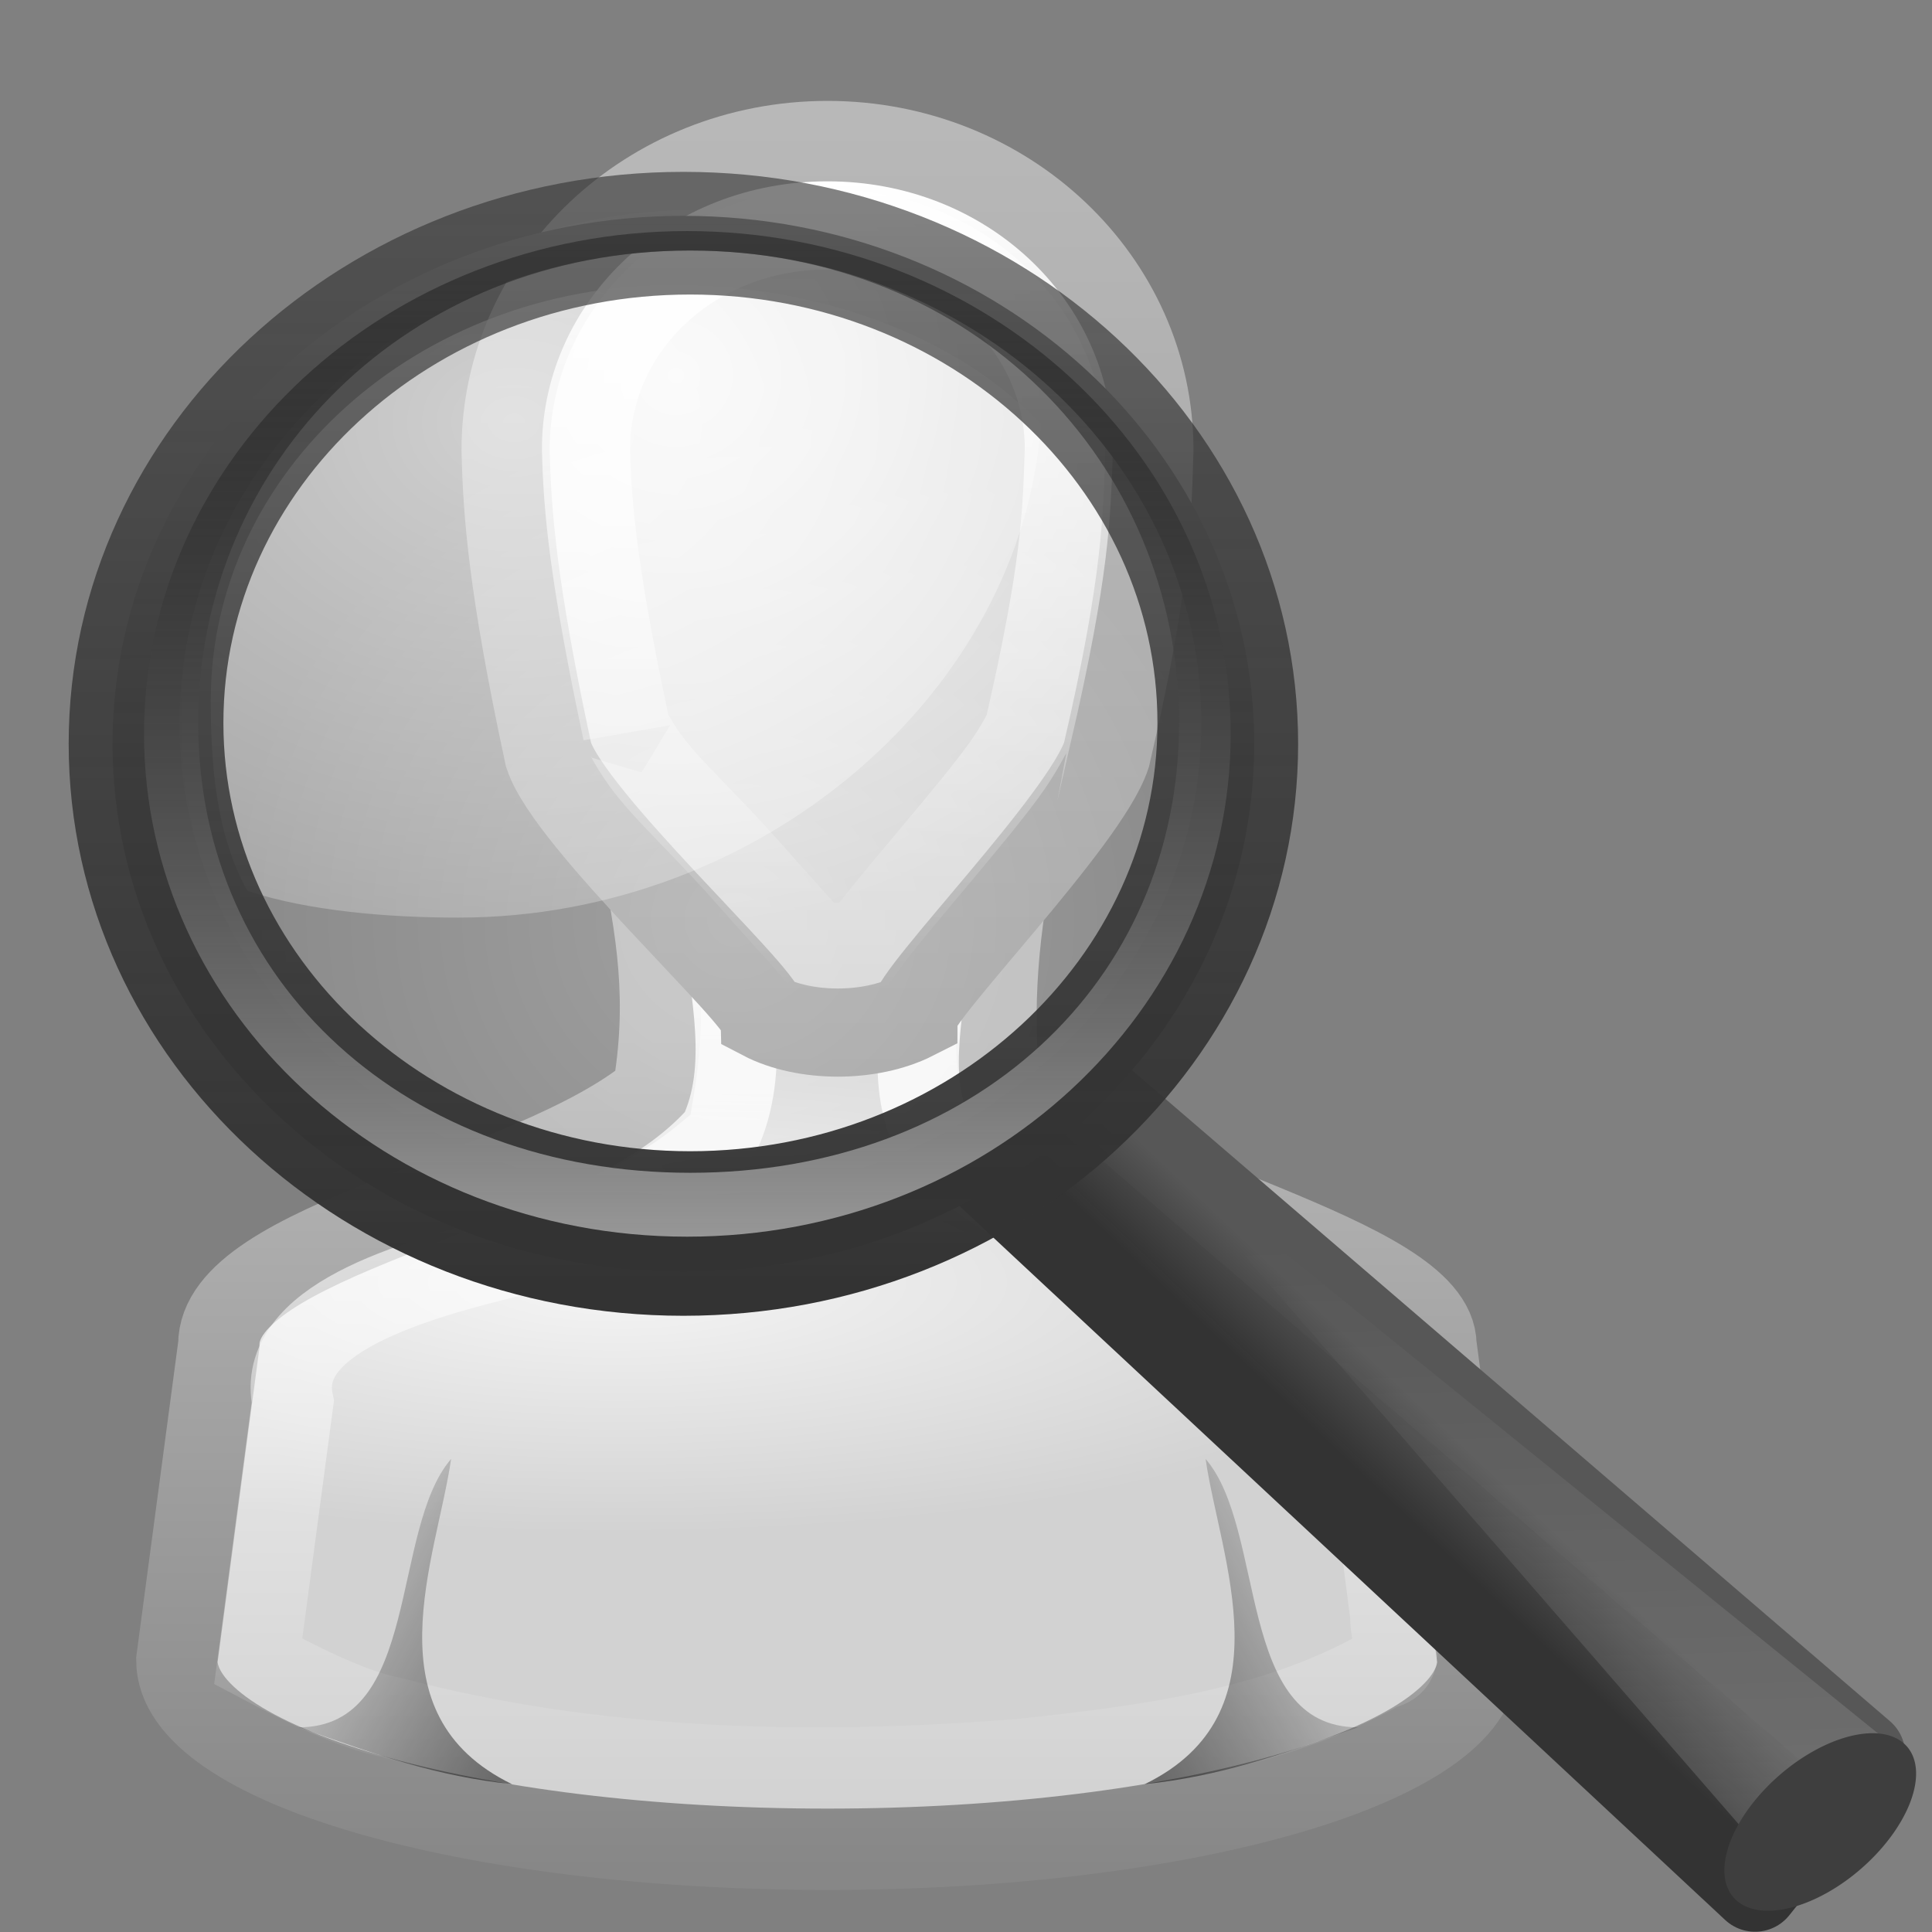 <?xml version="1.0" encoding="UTF-8" standalone="no"?>
<!-- Created with Inkscape (http://www.inkscape.org/) -->

<svg
   xmlns:dc="http://purl.org/dc/elements/1.1/"
   xmlns:cc="http://creativecommons.org/ns#"
   xmlns:rdf="http://www.w3.org/1999/02/22-rdf-syntax-ns#"
   xmlns:svg="http://www.w3.org/2000/svg"
   xmlns="http://www.w3.org/2000/svg"
   xmlns:xlink="http://www.w3.org/1999/xlink"
   xmlns:sodipodi="http://sodipodi.sourceforge.net/DTD/sodipodi-0.dtd"
   xmlns:inkscape="http://www.inkscape.org/namespaces/inkscape"
   version="1.0"
   width="22"
   height="22"
   id="svg2505"
   inkscape:version="0.48.1 r9760"
   sodipodi:docname="edit-find-user.svg">
  <rect width="100%" height="100%" fill="#808080" stroke="none"/>
  <sodipodi:namedview
     pagecolor="#ffffff"
     bordercolor="#666666"
     borderopacity="1"
     objecttolerance="10"
     gridtolerance="10"
     guidetolerance="10"
     inkscape:pageopacity="0"
     inkscape:pageshadow="2"
     inkscape:window-width="1366"
     inkscape:window-height="690"
     id="namedview66"
     showgrid="true"
     showguides="true"
     inkscape:guide-bbox="true"
     inkscape:zoom="11.313708"
     inkscape:cx="10.346562"
     inkscape:cy="10.047281"
     inkscape:window-x="0"
     inkscape:window-y="24"
     inkscape:window-maximized="1"
     inkscape:current-layer="svg2505">
    <inkscape:grid
       type="xygrid"
       id="grid3051"
       empspacing="5"
       visible="true"
       enabled="true"
       snapvisiblegridlinesonly="true" />
  </sodipodi:namedview>
  <defs
     id="defs2507">
    <linearGradient
       id="linearGradient6209-717">
      <stop
         offset="0"
         style="stop-color:#979797;stop-opacity:1"
         id="stop3366" />
      <stop
         offset="1"
         style="stop-color:#000000;stop-opacity:0.341"
         id="stop3368" />
    </linearGradient>
    <linearGradient
       id="linearGradient2300-465">
      <stop
         offset="0"
         style="stop-color:#343434;stop-opacity:0.976"
         id="stop3396" />
      <stop
         offset="1"
         style="stop-color:#929292;stop-opacity:1"
         id="stop3398" />
    </linearGradient>
    <linearGradient
       id="linearGradient11104-770">
      <stop
         offset="0"
         style="stop-color:#333333;stop-opacity:1"
         id="stop3402" />
      <stop
         offset="1"
         style="stop-color:#333333;stop-opacity:0.612"
         id="stop3404" />
    </linearGradient>
    <linearGradient
       id="linearGradient4467-402">
      <stop
         offset="0"
         style="stop-color:#ffffff;stop-opacity:1"
         id="stop3390" />
      <stop
         offset="1"
         style="stop-color:#ffffff;stop-opacity:0.248"
         id="stop3392" />
    </linearGradient>
    <linearGradient
       id="linearGradient4454-600">
      <stop
         offset="0"
         style="stop-color:#ffffff;stop-opacity:0.647"
         id="stop3408" />
      <stop
         offset="1"
         style="stop-color:#ffffff;stop-opacity:0.195"
         id="stop3410" />
    </linearGradient>
    <linearGradient
       id="linearGradient3294">
      <stop
         offset="0"
         style="stop-color:#ffffff;stop-opacity:0.195"
         id="stop3296" />
      <stop
         offset="1"
         style="stop-color:#ffffff;stop-opacity:0"
         id="stop3298" />
    </linearGradient>
    <linearGradient
       id="linearGradient11114-516">
      <stop
         offset="0"
         style="stop-color:#242424;stop-opacity:0.992"
         id="stop3372" />
      <stop
         offset="1"
         style="stop-color:#656565;stop-opacity:1"
         id="stop3374" />
    </linearGradient>
    <linearGradient
       id="linearGradient3277-442">
      <stop
         offset="0"
         style="stop-color:#575757;stop-opacity:1"
         id="stop3378" />
      <stop
         offset="1"
         style="stop-color:#333333;stop-opacity:1"
         id="stop3380" />
    </linearGradient>
    <linearGradient
       id="linearGradient5060">
      <stop
         offset="0"
         style="stop-color:#000000;stop-opacity:1"
         id="stop5062" />
      <stop
         offset="1"
         style="stop-color:#000000;stop-opacity:0"
         id="stop5064" />
    </linearGradient>
    <linearGradient
       id="linearGradient3341">
      <stop
         offset="0"
         style="stop-color:#ffffff;stop-opacity:1"
         id="stop3343" />
      <stop
         offset="1"
         style="stop-color:#ffffff;stop-opacity:0"
         id="stop3345" />
    </linearGradient>
    <linearGradient
       id="linearGradient6954">
      <stop
         offset="0"
         style="stop-color:#f5f5f5;stop-opacity:1"
         id="stop6960" />
      <stop
         offset="1"
         style="stop-color:#d2d2d2;stop-opacity:1"
         id="stop6962" />
    </linearGradient>
    <linearGradient
       id="linearGradient3785">
      <stop
         offset="0"
         style="stop-color:#b8b8b8;stop-opacity:1"
         id="stop3787" />
      <stop
         offset="1"
         style="stop-color:#878787;stop-opacity:1"
         id="stop3789" />
    </linearGradient>
    <radialGradient
       inkscape:collect="always"
       xlink:href="#linearGradient6954"
       id="radialGradient3072"
       gradientUnits="userSpaceOnUse"
       gradientTransform="matrix(0.677,0,0,0.193,-5.016,9.998)"
       cx="25"
       cy="28.66"
       fx="25"
       fy="28.66"
       r="16" />
    <linearGradient
       inkscape:collect="always"
       xlink:href="#linearGradient3785"
       id="linearGradient3074"
       gradientUnits="userSpaceOnUse"
       gradientTransform="matrix(0.516,0,0,0.517,-0.984,-0.492)"
       x1="30"
       y1="25.085"
       x2="30"
       y2="45" />
    <linearGradient
       inkscape:collect="always"
       xlink:href="#linearGradient3341"
       id="linearGradient3076"
       gradientUnits="userSpaceOnUse"
       gradientTransform="matrix(0.516,0,0,0.517,-0.984,-0.492)"
       x1="29.996"
       y1="21.44"
       x2="29.996"
       y2="43.531" />
    <radialGradient
       inkscape:collect="always"
       xlink:href="#linearGradient6954"
       id="radialGradient3078"
       gradientUnits="userSpaceOnUse"
       gradientTransform="matrix(0.866,-0.071,0.068,0.849,-11.039,-4.205)"
       cx="26.376"
       cy="12.313"
       fx="26.376"
       fy="12.313"
       r="8" />
    <linearGradient
       inkscape:collect="always"
       xlink:href="#linearGradient3785"
       id="linearGradient3080"
       gradientUnits="userSpaceOnUse"
       gradientTransform="matrix(0.528,0,0,0.536,-1.331,-1.404)"
       x1="30"
       y1="5"
       x2="30"
       y2="44.679" />
    <linearGradient
       inkscape:collect="always"
       xlink:href="#linearGradient5060"
       id="linearGradient3082"
       gradientUnits="userSpaceOnUse"
       gradientTransform="matrix(0.75,0,0,0.435,-5.128,2.917)"
       x1="22"
       y1="39"
       x2="17"
       y2="37.438" />
    <radialGradient
       inkscape:collect="always"
       xlink:href="#linearGradient5060"
       id="radialGradient3084"
       gradientUnits="userSpaceOnUse"
       gradientTransform="matrix(0.815,-3.8844793e-7,1.136461e-7,0.253,-9.948,6.59)"
       cx="30"
       cy="33.188"
       fx="30"
       fy="33.188"
       r="4.688" />
    <linearGradient
       inkscape:collect="always"
       xlink:href="#linearGradient5060"
       id="linearGradient3086"
       gradientUnits="userSpaceOnUse"
       gradientTransform="matrix(-0.75,0,0,0.435,34.15,2.917)"
       x1="22"
       y1="39"
       x2="17"
       y2="37.438" />
    <linearGradient
       inkscape:collect="always"
       xlink:href="#linearGradient3341"
       id="linearGradient3088"
       gradientUnits="userSpaceOnUse"
       gradientTransform="matrix(0.528,0,0,0.536,-1.331,-1.404)"
       x1="30"
       y1="6.334"
       x2="30"
       y2="24.913" />
    <linearGradient
       inkscape:collect="always"
       xlink:href="#linearGradient11114-516"
       id="linearGradient3569"
       gradientUnits="userSpaceOnUse"
       gradientTransform="matrix(0.195,0,0,0.18,50.002,-0.891)"
       x1="-172.653"
       y1="99.667"
       x2="-164.718"
       y2="91.973" />
    <linearGradient
       inkscape:collect="always"
       xlink:href="#linearGradient3277-442"
       id="linearGradient3571"
       gradientUnits="userSpaceOnUse"
       gradientTransform="matrix(0.502,0,0,0.462,-0.38,1.903)"
       x1="32.893"
       y1="27.988"
       x2="31.364"
       y2="29.484" />
    <linearGradient
       inkscape:collect="always"
       xlink:href="#linearGradient3294"
       id="linearGradient3573"
       gradientUnits="userSpaceOnUse"
       gradientTransform="matrix(0.195,0,0,0.18,-25.223,0.847)"
       x1="212.044"
       y1="123.74"
       x2="210.581"
       y2="74.262" />
    <radialGradient
       inkscape:collect="always"
       xlink:href="#linearGradient4454-600"
       id="radialGradient3575"
       gradientUnits="userSpaceOnUse"
       cx="18.241"
       cy="21.818"
       fx="18.241"
       fy="21.818"
       r="8.309" />
    <radialGradient
       inkscape:collect="always"
       xlink:href="#linearGradient4467-402"
       id="radialGradient3577"
       gradientUnits="userSpaceOnUse"
       gradientTransform="matrix(1.45,0,0,1.128,-15.28,-9.906)"
       cx="15.414"
       cy="13.078"
       fx="15.414"
       fy="13.078"
       r="6.656" />
    <linearGradient
       inkscape:collect="always"
       xlink:href="#linearGradient2300-465"
       id="linearGradient3579"
       gradientUnits="userSpaceOnUse"
       gradientTransform="matrix(0.191,0,0,0.191,-24.168,0.125)"
       x1="173.096"
       y1="75.319"
       x2="173.096"
       y2="11.949" />
    <linearGradient
       inkscape:collect="always"
       xlink:href="#linearGradient11104-770"
       id="linearGradient3581"
       gradientUnits="userSpaceOnUse"
       gradientTransform="matrix(0.191,0,0,0.191,0.562,1.562)"
       x1="41.542"
       y1="68.292"
       x2="41.485"
       y2="4.536" />
    <linearGradient
       inkscape:collect="always"
       xlink:href="#linearGradient6209-717"
       id="linearGradient3583"
       gradientUnits="userSpaceOnUse"
       gradientTransform="matrix(0.182,0,0,0.182,-22.545,0.408)"
       x1="173.096"
       y1="75.319"
       x2="173.096"
       y2="11.949" />
  </defs>
  <g
     id="g3409"
     transform="matrix(0.926,0,0,0.926,26.797,0.16)">
    <g
       id="g3758"
       transform="translate(-33.263,0.068)">
      <path
         style="fill:url(#radialGradient3072);fill-opacity:1;stroke:url(#linearGradient3074);stroke-width:1;stroke-miterlimit:4;stroke-opacity:1;stroke-dasharray:none"
         id="path3766"
         d="m 12.177,10.1 c 0.238,1.125 0.37,1.975 0.177,3.1 -1.502,1.248 -5.345,1.808 -5.339,3.1 l -0.516,3.875 c 0,1.284 3.582,2.325 8,2.325 4.418,0 8,-1.041 8,-2.325 l -0.516,-3.875 c -0.006,-1.105 -3.871,-1.808 -5.355,-3.1 -0.127,-1.044 -0.026,-2.056 0.194,-3.1 l -4.645,0 z"
         inkscape:connector-curvature="0" />
      <path
         style="fill:none;stroke:url(#linearGradient3076);stroke-width:1;stroke-miterlimit:4;stroke-opacity:1"
         id="path3742"
         d="m 13.219,11.094 c 0.087,0.857 0.335,1.801 -0.048,2.616 -0.643,0.728 -1.595,1.094 -2.467,1.473 C 9.323,15.51 7.714,16 7.925,16.998 7.783,18.061 7.642,19.124 7.5,20.188 c 0.306,0.161 1.081,0.585 1.625,0.688 2.521,0.667 5.168,0.725 7.755,0.52 1.512,-0.166 3.089,-0.353 4.433,-1.113 0.335,-0.074 0.107,-0.316 0.115,-0.655 -0.132,-1.021 -0.264,-2.043 -0.396,-3.064 -0.588,-0.503 -1.391,-0.754 -2.106,-1.065 -1.083,-0.447 -2.251,-0.853 -3.087,-1.708 -0.392,-0.69 -0.161,-1.539 -0.107,-2.286 0.26,-0.528 -0.223,-0.402 -0.553,-0.41 -0.653,0 -1.306,0 -1.959,0 z"
         inkscape:connector-curvature="0" />
      <path
         style="fill:url(#radialGradient3078);fill-opacity:1;stroke:url(#linearGradient3080);stroke-width:1.084;stroke-miterlimit:4;stroke-opacity:1;stroke-dasharray:none"
         id="path3764"
         d="m 14.5,1.542 c -2.186,0 -3.958,1.679 -3.958,3.75 0.017,0.766 0.082,1.677 0.528,3.75 0.264,0.804 2.617,2.947 2.639,3.214 0.512,0.268 1.319,0.268 1.847,0 0,-0.268 2.111,-2.411 2.375,-3.214 0.502,-2.155 0.501,-2.947 0.528,-3.75 0,-2.071 -1.772,-3.75 -3.958,-3.75 z"
         inkscape:connector-curvature="0" />
      <path
         style="opacity:0.5;fill:url(#linearGradient3082);fill-opacity:1;stroke:none"
         id="path3848"
         d="M 10.622,21.7 C 8.851,20.838 9.695,18.925 9.872,17.7 9.122,18.57 9.5,21 8,21 c 1,0.356 1.685,0.598 2.622,0.7 z"
         inkscape:connector-curvature="0" />
      <path
         style="opacity:0.3;fill:url(#radialGradient3084);fill-opacity:1;stroke:none"
         id="path3833"
         d="M 12,13.35 C 12.366,14.31 13.343,15 14.5,15 c 1.157,0 2.134,-0.69 2.5,-1.65 l -5,0 z"
         inkscape:connector-curvature="0" />
      <path
         style="opacity:0.5;fill:url(#linearGradient3086);fill-opacity:1;stroke:none"
         id="path3720"
         d="m 18.4,21.7 c 1.772,-0.862 0.927,-2.775 0.75,-4 C 19.9,18.57 19.522,21 21.022,21 c -1,0.356 -1.685,0.598 -2.622,0.7 z"
         inkscape:connector-curvature="0" />
      <path
         style="fill:none;stroke:url(#linearGradient3088);stroke-width:1.084;stroke-miterlimit:4;stroke-opacity:1;stroke-dasharray:none"
         id="path3730"
         d="m 14.5,2.531 c -1.667,0 -2.951,1.23 -2.969,2.719 1.39e-4,0.006 -1.45e-4,0.025 0,0.031 0.016,0.708 0.086,1.527 0.5,3.469 -0.005,-0.037 0.097,0.204 0.312,0.469 0.232,0.285 0.567,0.608 0.875,0.938 0.308,0.329 0.599,0.669 0.844,0.938 0.094,0.103 0.172,0.187 0.25,0.281 0.167,0.035 0.415,0.032 0.625,0 0.062,-0.084 0.115,-0.159 0.188,-0.25 0.218,-0.272 0.474,-0.576 0.75,-0.906 0.276,-0.33 0.569,-0.681 0.781,-0.969 0.198,-0.268 0.307,-0.503 0.312,-0.5 0.461,-2 0.474,-2.67 0.5,-3.469 0,-0.01 1.19e-4,-0.021 0,-0.031 C 17.451,3.762 16.167,2.531 14.5,2.531 z"
         inkscape:connector-curvature="0" />
    </g>
  </g>
  <g
     id="layer1-1"
     transform="matrix(1,0,0,1.002,-1.218,-0.047)">
    <path
       style="fill:url(#linearGradient3569);fill-opacity:1;fill-rule:evenodd;stroke:url(#linearGradient3571);stroke-width:1;stroke-linecap:round;stroke-linejoin:round;stroke-miterlimit:4;stroke-opacity:1;stroke-dasharray:none;display:inline"
       id="path11112"
       d="M 13.679,12.5 22.414,19.987 21.203,21.5 12.5,13.401 13.679,12.5 z"
       inkscape:connector-curvature="0" />
    <path
       style="fill:url(#linearGradient3573);fill-opacity:1;fill-rule:evenodd;stroke:none;display:inline"
       id="path11122"
       d="m 21.218,21.009 -7.005,-8.044 8.475,6.85 -1.47,1.195 z"
       inkscape:connector-curvature="0" />
    <path
       style="fill:#3e3e3e;fill-opacity:1;stroke:none;display:inline"
       id="path13082"
       transform="matrix(0.184,-0.192,0.235,0.143,-48.693,51.645)"
       d="m 247.909,110.292 a 4.867,2.656 0 1 1 -9.734,0 4.867,2.656 0 1 1 9.734,0 z"
       inkscape:connector-curvature="0" />
    <path
       style="opacity:0.4;fill:url(#radialGradient3575);fill-opacity:1;fill-rule:evenodd;stroke:none;stroke-width:0.882;marker:none;visibility:visible;display:inline"
       id="path4452"
       transform="matrix(0.703,0,0,0.687,-3.238,-4.491)"
       d="m 25.898,18.478 a 8.309,8.309 0 1 1 -16.617,0 8.309,8.309 0 1 1 16.617,0 z"
       inkscape:connector-curvature="0" />
    <path
       style="opacity:0.6;fill:url(#radialGradient3577);fill-opacity:1;fill-rule:evenodd;stroke:none;stroke-width:1;marker:none;visibility:visible;display:inline;overflow:visible"
       id="path4462"
       d="m 8.888,3.286 c -2.912,0 -5.27,2.112 -5.27,4.721 0,0.753 0.065,1.531 0.416,2.164 0.7,0.231 1.614,0.304 2.404,0.304 3.451,0 6.419,-2.563 6.632,-5.606 C 12.101,3.843 10.503,3.286 8.888,3.286 z"
       inkscape:connector-curvature="0" />
    <path
       style="fill:url(#linearGradient3579);fill-opacity:1;stroke:url(#linearGradient3581);stroke-width:1;stroke-linecap:round;stroke-linejoin:round;stroke-miterlimit:4;stroke-opacity:1;stroke-dasharray:none;display:inline"
       id="path2298"
       d="M 9,2.5 C 5.413,2.5 2.5,5.189 2.5,8.5 2.5,11.811 5.413,14.5 9,14.5 12.587,14.5 15.5,11.811 15.5,8.5 15.5,5.189 12.587,2.5 9,2.5 z m 0.077,0.394 c 3.211,0 5.821,2.404 5.821,5.368 0,2.964 -2.61,5.368 -5.821,5.368 -3.211,0 -5.815,-2.404 -5.815,-5.368 0,-2.964 2.604,-5.368 5.815,-5.368 z"
       inkscape:connector-curvature="0" />
    <path
       style="fill:url(#linearGradient3583);fill-opacity:1;stroke:none;display:inline"
       id="path4267"
       d="m 9.042,2.673 c -3.416,0 -6.184,2.56 -6.184,5.714 0,3.154 2.768,5.714 6.184,5.714 3.416,0 6.19,-2.56 6.19,-5.714 0,-3.154 -2.774,-5.714 -6.19,-5.714 z m 0.036,0.221 c 3.211,0 5.566,2.404 5.566,5.368 0,2.964 -2.355,5.113 -5.566,5.113 -3.211,0 -5.603,-2.149 -5.603,-5.113 0,-2.964 2.392,-5.368 5.603,-5.368 z"
       inkscape:connector-curvature="0" />
  </g>
</svg>
